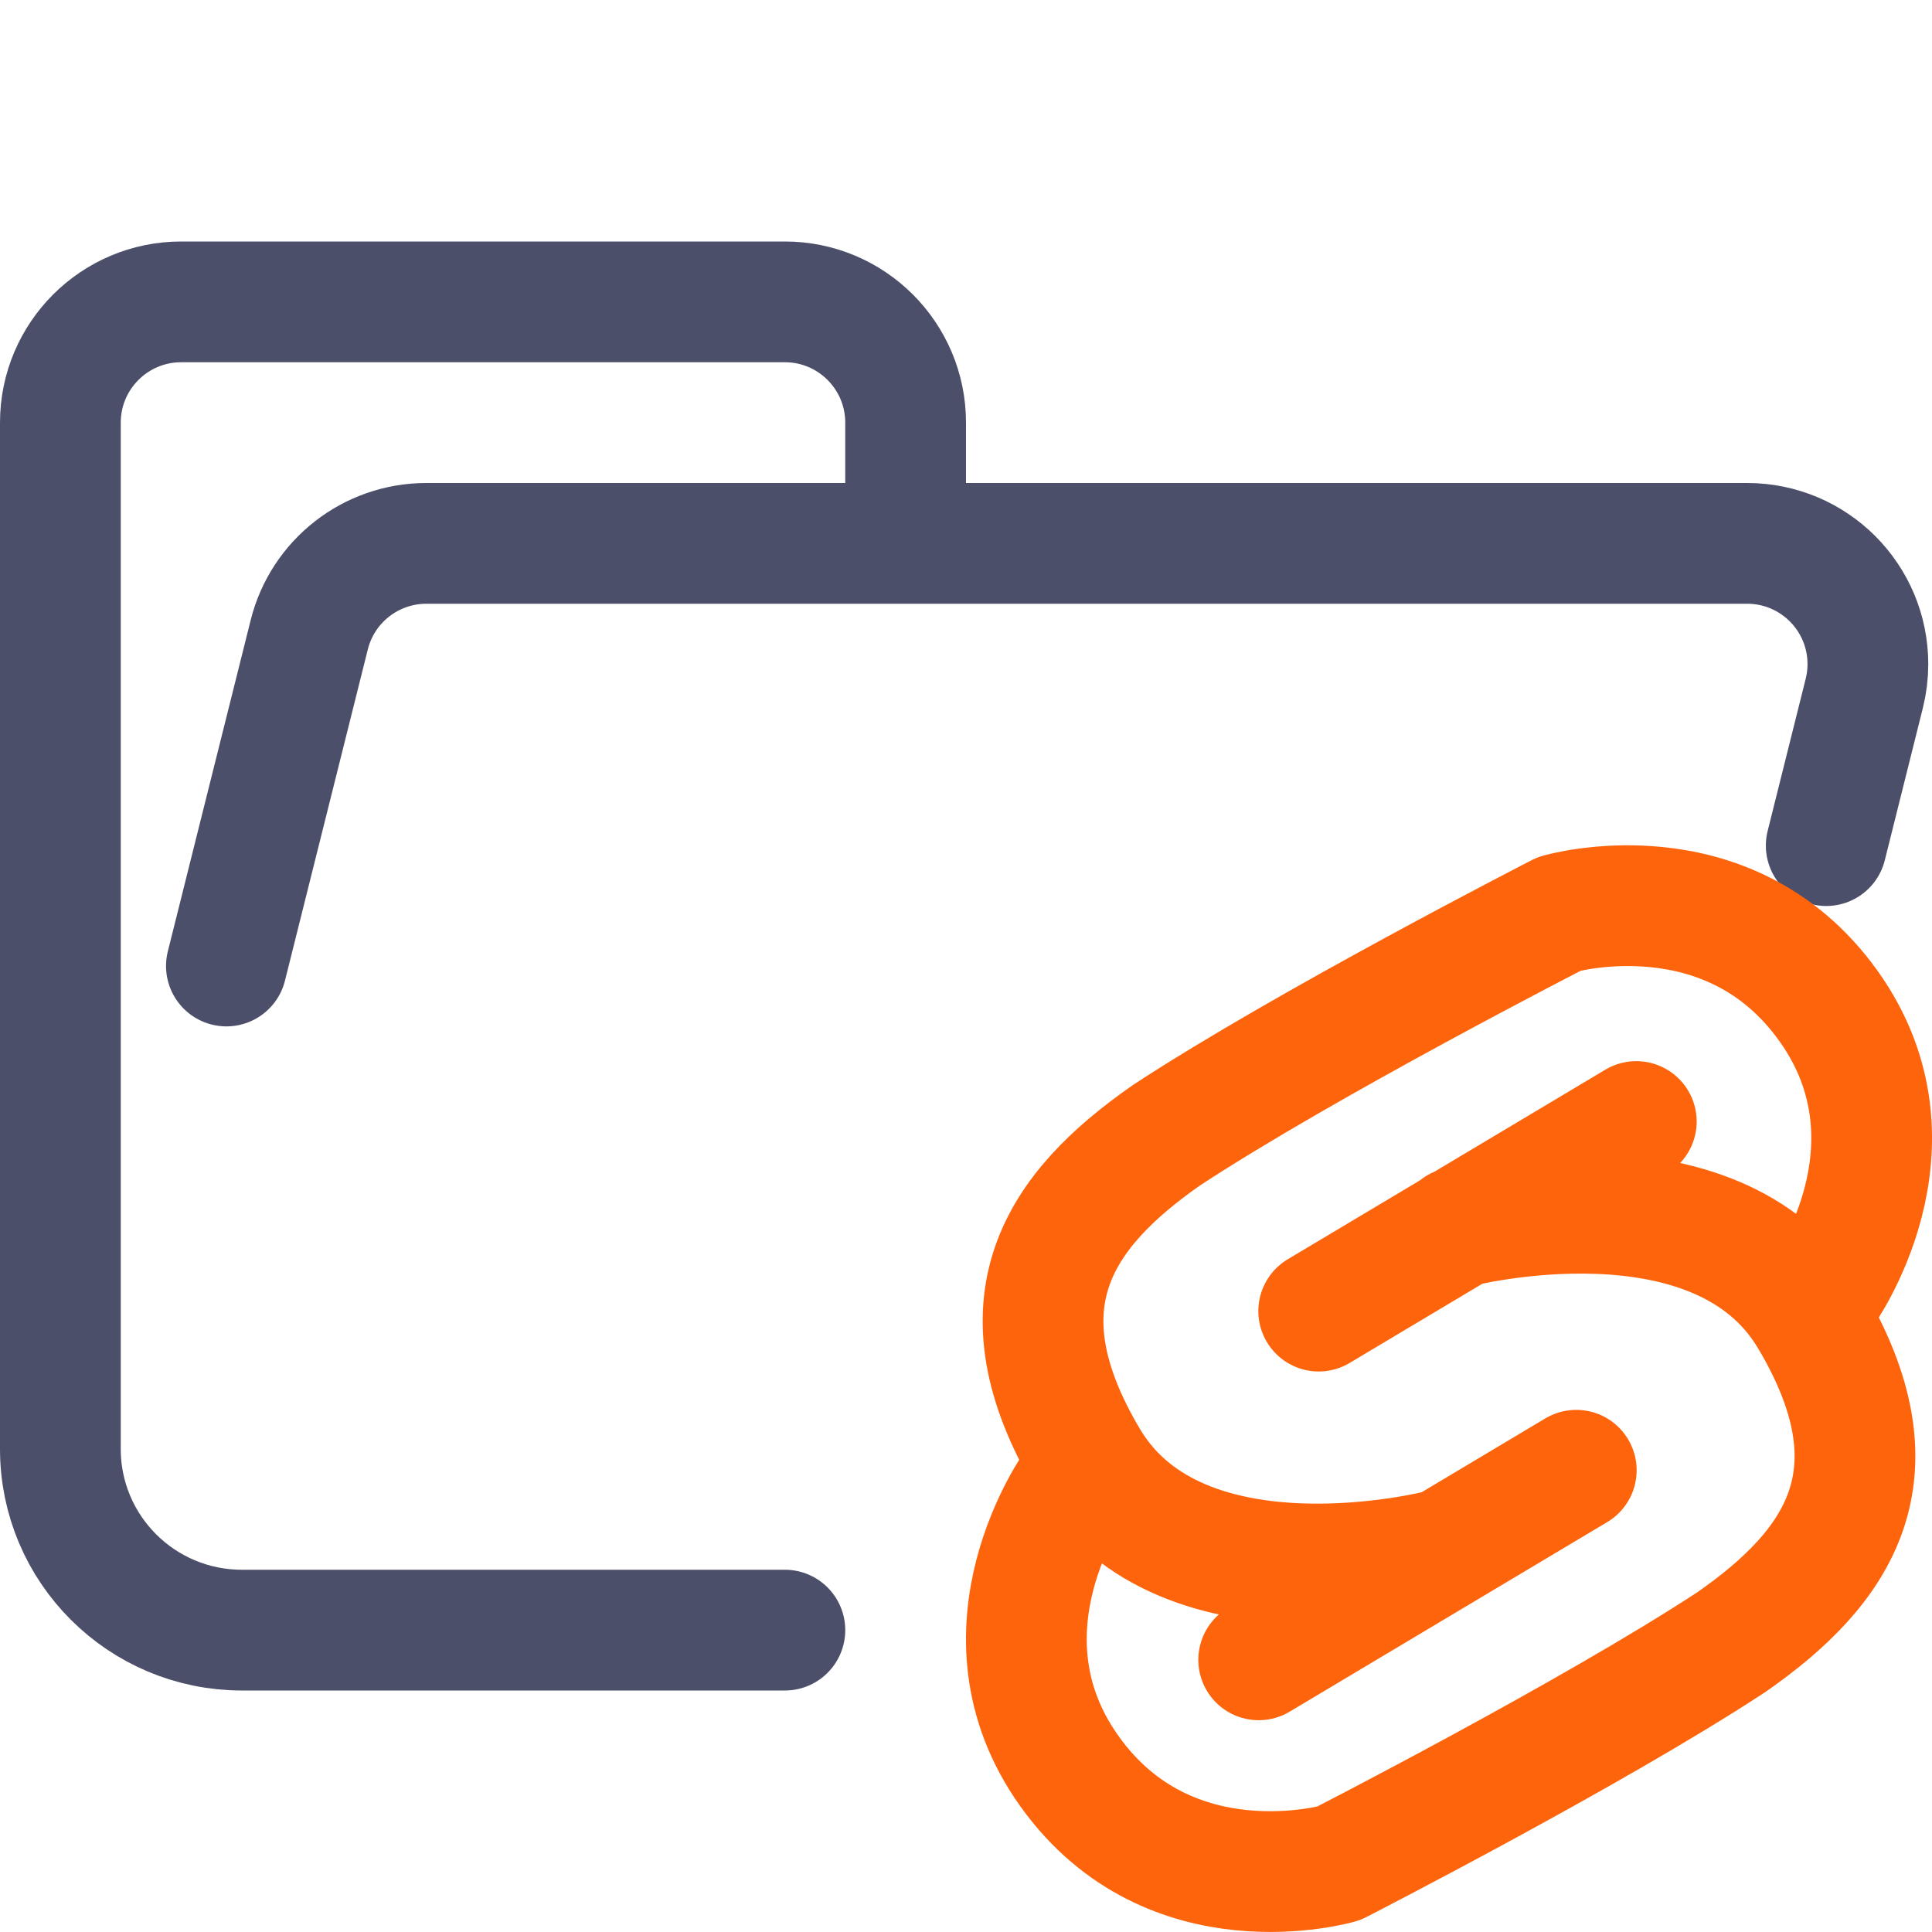 <?xml version="1.0" encoding="UTF-8"?>
<svg width="16px" height="16px" viewBox="0 0 16 16" version="1.1" xmlns="http://www.w3.org/2000/svg" xmlns:xlink="http://www.w3.org/1999/xlink">
    <title>folder_svelte__open</title>
    <g id="folder_svelte__open" stroke="none" stroke-width="1" fill="none" fill-rule="evenodd" stroke-linecap="round" stroke-linejoin="round">
        <g id="folder" stroke="#4C4F69">
            <path d="M1.875,8 L2.561,5.257 C2.672,4.812 3.072,4.5 3.531,4.5 L14.469,4.5 C15.022,4.5 15.469,4.948 15.469,5.5 C15.469,5.582 15.459,5.663 15.439,5.743 L15.124,7.003 M6.5,13.5 L2.004,13.5 C1.172,13.5 0.5,12.828 0.5,12 L0.5,3.5 C0.5,2.948 0.948,2.5 1.5,2.5 L6.5,2.5 C7.052,2.5 7.5,2.948 7.5,3.5 L7.5,4.5" id="Shape"></path>
        </g>
        <g id="macos" stroke="#FE640B">
            <path d="M15.092,10.712 C15.092,10.712 15.976,9.496 15.142,8.33 C14.308,7.164 12.914,7.568 12.914,7.568 C12.914,7.568 10.823,8.639 9.664,9.399 C8.768,10.022 8.239,10.792 9.011,12.09 C9.782,13.388 11.926,12.836 11.926,12.836 M8.908,12.288 C8.908,12.288 8.024,13.505 8.858,14.67 C9.692,15.836 11.086,15.432 11.086,15.432 C11.086,15.432 13.177,14.361 14.336,13.601 C15.232,12.978 15.761,12.208 14.989,10.91 C14.217,9.612 12.074,10.164 12.074,10.164 M10.921,10.858 L13.551,9.288 M10.424,13.746 L13.054,12.176" id="Combined-Shape"></path>
        </g>
    </g>
</svg>